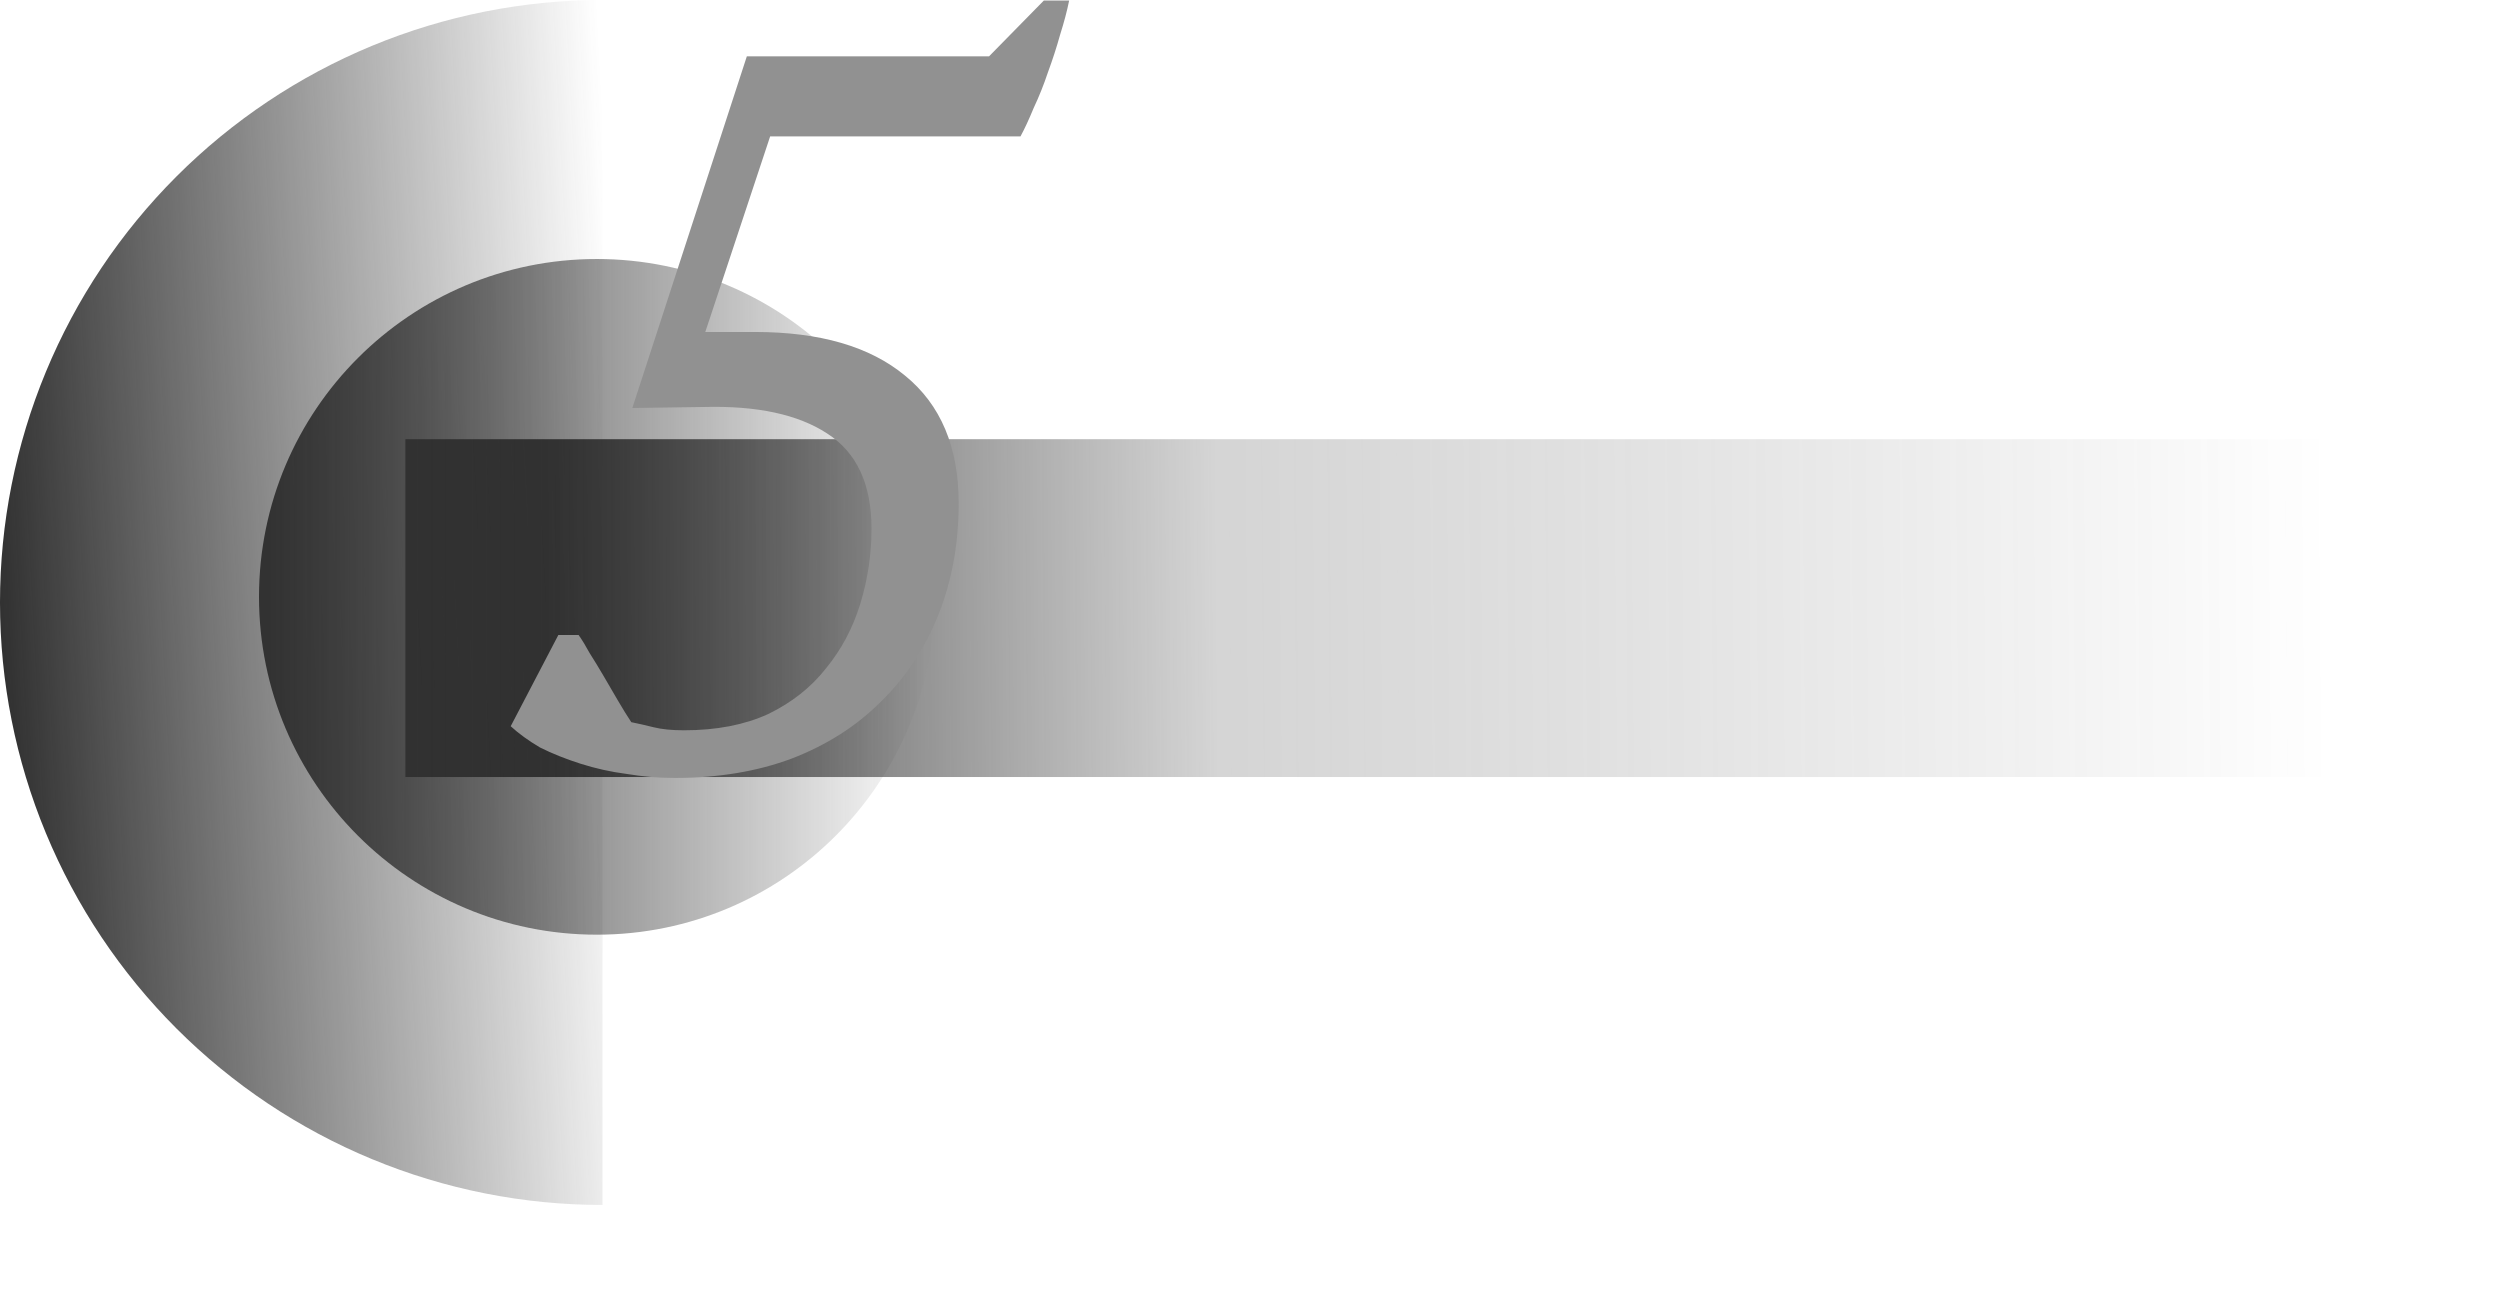 <svg width="222" height="116" viewBox="0 0 222 116" fill="none" xmlns="http://www.w3.org/2000/svg">
<g clip-path="url(#clip0_111_12896)">
<g filter="url(#filter0_f_111_12896)">
<rect x="36" y="39" width="182" height="30" fill="url(#paint0_linear_111_12896)"/>
</g>
<path d="M53.5 5.29084e-06C46.474 5.59794e-06 39.517 1.384 33.026 4.072C26.535 6.761 20.638 10.702 15.67 15.67C10.702 20.638 6.761 26.535 4.072 33.026C1.384 39.517 -2.95277e-06 46.474 -2.33856e-06 53.5C-1.72435e-06 60.526 1.384 67.483 4.072 73.974C6.761 80.465 10.702 86.362 15.67 91.33C20.638 96.298 26.535 100.239 33.026 102.928C39.517 105.616 46.474 107 53.5 107L53.5 53.5L53.5 5.29084e-06Z" fill="url(#paint1_linear_111_12896)"/>
<ellipse cx="53" cy="53" rx="30" ry="30" transform="rotate(-90 53 53)" fill="url(#paint2_linear_111_12896)"/>
<g filter="url(#filter1_f_111_12896)">
<path d="M92.69 0.05H94.94C94.76 0.95 94.49 1.97 94.13 3.11C93.83 4.19 93.47 5.3 93.05 6.44C92.69 7.52 92.27 8.57 91.79 9.59C91.37 10.61 90.98 11.45 90.62 12.11H68.39L62.63 29.48H67.04C72.8 29.48 77.24 30.77 80.36 33.35C83.54 35.93 85.13 39.71 85.13 44.69C85.13 48.29 84.53 51.59 83.33 54.59C82.13 57.59 80.42 60.17 78.2 62.33C76.04 64.49 73.4 66.17 70.28 67.37C67.22 68.51 63.77 69.08 59.93 69.08C58.49 69.08 57.05 68.96 55.61 68.72C54.23 68.54 52.88 68.24 51.56 67.82C50.24 67.4 49.04 66.92 47.96 66.38C46.94 65.78 46.07 65.15 45.35 64.49L49.58 56.39H51.38C51.68 56.81 52.01 57.35 52.37 58.01C52.79 58.67 53.21 59.36 53.63 60.08C54.05 60.8 54.47 61.52 54.89 62.24C55.31 62.96 55.7 63.59 56.06 64.13C56.66 64.25 57.32 64.4 58.04 64.58C58.76 64.76 59.66 64.85 60.74 64.85C63.62 64.85 66.11 64.37 68.21 63.41C70.31 62.39 72.02 61.04 73.34 59.36C74.72 57.68 75.74 55.76 76.4 53.6C77.06 51.44 77.39 49.22 77.39 46.94C77.39 42.98 76.07 40.16 73.43 38.48C70.85 36.8 67.22 36.02 62.54 36.14L56.15 36.23L66.32 5H87.83L92.69 0.05Z" fill="#919191"/>
</g>
</g>
<defs>
<filter id="filter0_f_111_12896" x="6" y="9" width="242" height="90" filterUnits="userSpaceOnUse" color-interpolation-filters="sRGB">
<feFlood flood-opacity="0" result="BackgroundImageFix"/>
<feBlend mode="normal" in="SourceGraphic" in2="BackgroundImageFix" result="shape"/>
<feGaussianBlur stdDeviation="15" result="effect1_foregroundBlur_111_12896"/>
</filter>
<filter id="filter1_f_111_12896" x="39.35" y="-5.95" width="61.59" height="81.03" filterUnits="userSpaceOnUse" color-interpolation-filters="sRGB">
<feFlood flood-opacity="0" result="BackgroundImageFix"/>
<feBlend mode="normal" in="SourceGraphic" in2="BackgroundImageFix" result="shape"/>
<feGaussianBlur stdDeviation="3" result="effect1_foregroundBlur_111_12896"/>
</filter>
<linearGradient id="paint0_linear_111_12896" x1="48.312" y1="54" x2="206.748" y2="52.674" gradientUnits="userSpaceOnUse">
<stop stop-color="#313131"/>
<stop offset="0.377" stop-color="#5C5C5C" stop-opacity="0.26"/>
<stop offset="1" stop-color="#313131" stop-opacity="0"/>
</linearGradient>
<linearGradient id="paint1_linear_111_12896" x1="-2.33856e-06" y1="53.5" x2="55.699" y2="50.569" gradientUnits="userSpaceOnUse">
<stop stop-color="#313131"/>
<stop offset="1" stop-color="#313131" stop-opacity="0"/>
</linearGradient>
<linearGradient id="paint2_linear_111_12896" x1="53" y1="23" x2="53" y2="83" gradientUnits="userSpaceOnUse">
<stop stop-color="#313131"/>
<stop offset="1" stop-color="#313131" stop-opacity="0"/>
</linearGradient>
<clipPath id="clip0_111_12896">
<rect width="222" height="116" fill="white"/>
</clipPath>
</defs>
</svg>
